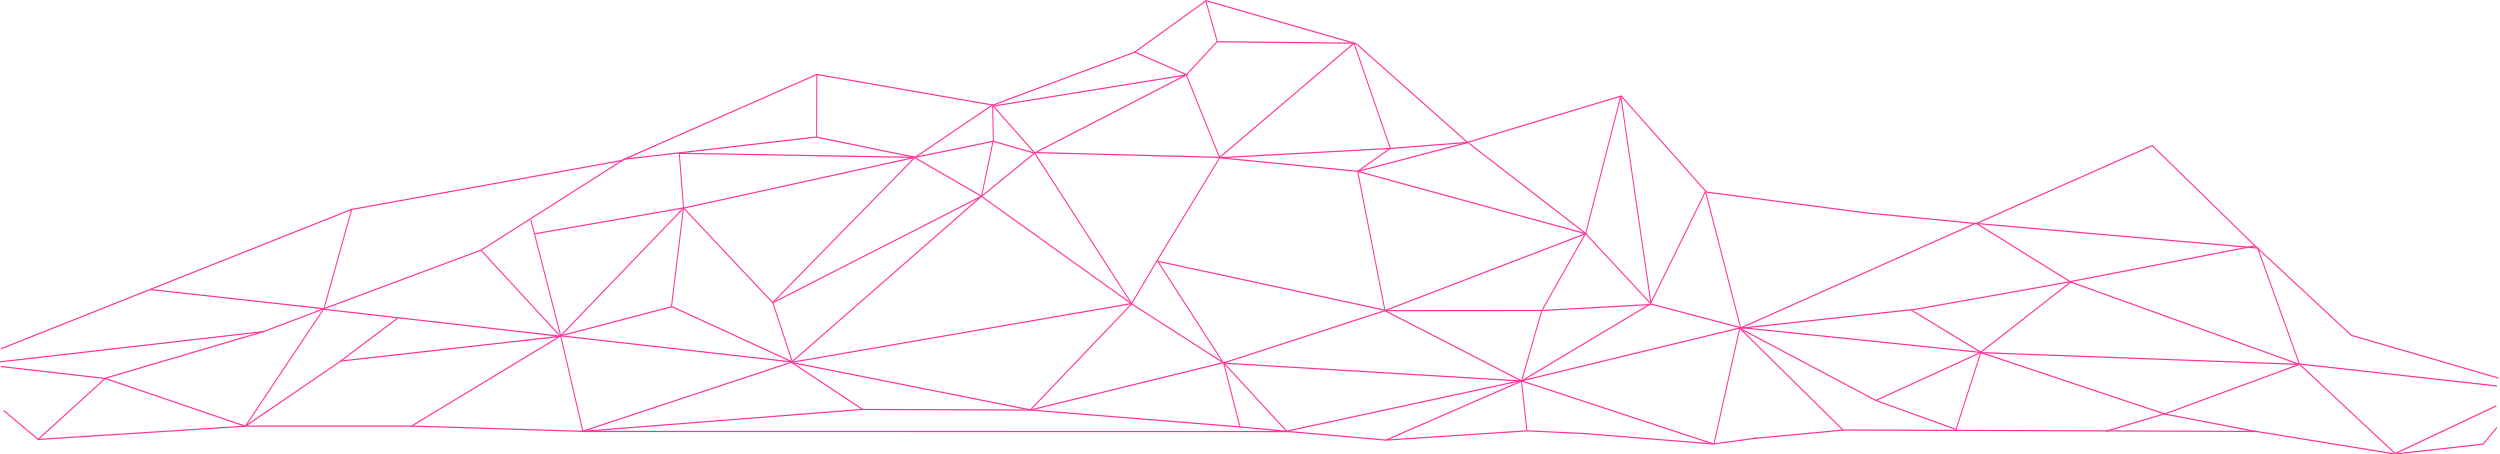 <?xml version="1.0" encoding="UTF-8" standalone="no"?>
<!-- Created with Inkscape (http://www.inkscape.org/) -->

<svg
   width="1985.351mm"
   height="360.936mm"
   viewBox="0 0 1985.351 360.936"
   version="1.1"
   id="svg1"
   xml:space="preserve"
   sodipodi:docname="asdsadasdasd333333333333.svg"
   inkscape:version="1.4 (86a8ad7, 2024-10-11)"
   xmlns:inkscape="http://www.inkscape.org/namespaces/inkscape"
   xmlns:sodipodi="http://sodipodi.sourceforge.net/DTD/sodipodi-0.dtd"
   xmlns="http://www.w3.org/2000/svg"
   xmlns:svg="http://www.w3.org/2000/svg"><sodipodi:namedview
     id="namedview1"
     pagecolor="#ffffff"
     bordercolor="#000000"
     borderopacity="0.25"
     inkscape:showpageshadow="2"
     inkscape:pageopacity="0.0"
     inkscape:pagecheckerboard="0"
     inkscape:deskcolor="#d1d1d1"
     inkscape:document-units="px"
     inkscape:zoom="0.20586553"
     inkscape:cx="3951.6085"
     inkscape:cy="-925.36131"
     inkscape:window-width="2560"
     inkscape:window-height="1369"
     inkscape:window-x="2552"
     inkscape:window-y="-8"
     inkscape:window-maximized="1"
     inkscape:current-layer="g11" /><defs
     id="defs1" /><g
     inkscape:label="Warstwa 1"
     inkscape:groupmode="layer"
     id="layer1"
     transform="translate(8.146,-709.839)" /><g
     id="g1"
     transform="matrix(0.771,0,0,0.914,109.494,-280.661)"><g
       id="g11"
       transform="translate(-126.736,-754.388)"><path
         style="fill:none;stroke:#ff3399;stroke-width:1.058;stroke-miterlimit:4;stroke-dasharray:none;stroke-opacity:1"
         d="m 2451.784,1455.894 90.744,-8.548"
         id="path37" /><path
         style="fill:none;stroke:#ff3399;stroke-width:1.058;stroke-miterlimit:4;stroke-dasharray:none;stroke-opacity:1"
         d="m -14.293,1364.485 153.52,-51.475 207.4,-69.542 277.855,-42.47 201.553,-74.862 181.397,26.634 146.126,-46.069 73.423,-44.63 154.764,37.431 114.453,85.66 158.363,-40.311 87.819,83.5 163.402,17.996 114.453,9.358 181.321,-67.785 103.835,85.512 101.238,79.398 151.734,37.163"
         id="path1"
         sodipodi:nodetypes="cccccccccccccccccc" /><path
         style="fill:none;stroke:#ff3399;stroke-width:1.058;stroke-miterlimit:4;stroke-dasharray:none;stroke-opacity:1"
         d="m -15.155,1375.838 259.161,-25.095 12.289,-1.175 60.764,-19.458 163.388,-51.409 147.227,-78.895 197.787,-19.293 101.856,17.636 79.56,-45.425 43.519,41.611 156.215,-67.809 31.673,-28.793 141.087,1.26 37.431,91.419 79.721,-5.219 121.472,79.181 36.172,-119.492 30.953,179.778 56.327,-96.817 36.172,118.592 241.683,-90.879 290.812,21.415 43.01,100.776 203.532,19.076"
         id="path2"
         sodipodi:nodetypes="cccccccccccccccccccccccc" /><path
         style="fill:none;stroke:#ff3399;stroke-width:1.058;stroke-miterlimit:4;stroke-dasharray:none;stroke-opacity:1"
         d="m 2556.515,1432.98 c -0.255,0.255 -14.34,14.542 -14.34,14.542"
         id="path4"
         sodipodi:nodetypes="cc" /><path
         style="fill:none;stroke:#ff3399;stroke-width:1.08;stroke-miterlimit:4;stroke-dasharray:none;stroke-opacity:1"
         d="m 2555.979,1414.071 -103.965,41.406"
         id="path5" /><path
         style="fill:none;stroke:#ff3399;stroke-width:1.058;stroke-miterlimit:4;stroke-dasharray:none;stroke-opacity:1"
         d="m 2451.829,1455.579 -98.707,-77.742"
         id="path6" /><path
         style="fill:none;stroke:#ff3399;stroke-width:1.058;stroke-miterlimit:4;stroke-dasharray:none;stroke-opacity:1"
         d="m 2451.739,1455.939 -148.375,-20.335 -89.349,-14.487"
         id="path7" /><path
         style="fill:none;stroke:#ff3399;stroke-width:1.058;stroke-miterlimit:4;stroke-dasharray:none;stroke-opacity:1"
         d="m 2353.212,1378.017 -138.838,43.1 -189.63,-53.341 -107.907,41.611 -139.94,-62.592 106.175,88.359 -92.639,7.299"
         id="path8"
         sodipodi:nodetypes="ccccccc" /><path
         style="fill:none;stroke:#ff3399;stroke-width:1.058;stroke-miterlimit:4;stroke-dasharray:none;stroke-opacity:1"
         d="m 2153.585,1436.151 60.7,-15.124"
         id="path9"
         sodipodi:nodetypes="cc" /><path
         style="fill:none;stroke:#ff3399;stroke-width:1.058;stroke-miterlimit:4;stroke-dasharray:none;stroke-opacity:1"
         d="m 1999.82,1434.704 -83.455,-25.422"
         id="path10"
         sodipodi:nodetypes="cc" /><path
         style="fill:none;stroke:#ff3399;stroke-width:1.058;stroke-miterlimit:4;stroke-dasharray:none;stroke-opacity:1"
         d="m 1999.327,1434.901 25.696,-67.335"
         id="path10-8"
         sodipodi:nodetypes="cc" /><path
         style="fill:none;stroke:#ff3399;stroke-width:1.058;stroke-miterlimit:4;stroke-dasharray:none;stroke-opacity:1"
         d="m 2024.879,1367.85 328.296,10.233 -236.556,-71.896 190.492,-31.049"
         id="path12" /><path
         style="fill:none;stroke:#ff3399;stroke-width:1.058;stroke-miterlimit:4;stroke-dasharray:none;stroke-opacity:1"
         d="m 1777.932,1346.615 175.044,-15.995 72.532,37.157"
         id="path13" /><path
         style="fill:none;stroke:#ff3399;stroke-width:1.058;stroke-miterlimit:4;stroke-dasharray:none;stroke-opacity:1"
         d="m 1952.976,1330.874 163.862,-24.57"
         id="path14" /><path
         style="fill:none;stroke:#ff3399;stroke-width:1.058;stroke-miterlimit:4;stroke-dasharray:none;stroke-opacity:1"
         d="m 1883.162,1435.064 425.898,1.282"
         id="path15"
         sodipodi:nodetypes="cc" /><path
         style="fill:none;stroke:#ff3399;stroke-width:1.058;stroke-miterlimit:4;stroke-dasharray:none;stroke-opacity:1"
         d="m 1793.993,1442.081 -43.873,5.084 26.742,-101.405"
         id="path17"
         sodipodi:nodetypes="ccc" /><path
         style="fill:none;stroke:#ff3399;stroke-width:1.058;stroke-miterlimit:4;stroke-dasharray:none;stroke-opacity:1"
         d="m 1776.226,1346.525 -224.85,45.937"
         id="path18"
         sodipodi:nodetypes="cc" /><path
         style="fill:none;stroke:#ff3399;stroke-width:1.058;stroke-miterlimit:4;stroke-dasharray:none;stroke-opacity:1"
         d="M 2025.409,1367.697 1777.955,1346.099"
         id="path18-2"
         sodipodi:nodetypes="cc"
         inkscape:transform-center-x="-18.314442"
         inkscape:transform-center-y="18.314442" /><path
         style="fill:none;stroke:#ff3399;stroke-width:1.058;stroke-miterlimit:4;stroke-dasharray:none;stroke-opacity:1"
         d="m 1552.04,1392.414 132.809,-66.944"
         id="path19" /><path
         style="fill:none;stroke:#ff3399;stroke-width:1.058;stroke-miterlimit:4;stroke-dasharray:none;stroke-opacity:1"
         d="m 1684.734,1325.529 92.256,20.487"
         id="path20" /><path
         style="fill:none;stroke:#ff3399;stroke-width:1.058;stroke-miterlimit:4;stroke-dasharray:none;stroke-opacity:1"
         d="m 1552.013,1392.335 20.742,-60.952 45.301,-67.315"
         id="path21" /><path
         style="fill:none;stroke:#ff3399;stroke-width:1.058;stroke-miterlimit:4;stroke-dasharray:none;stroke-opacity:1"
         d="m 1617.801,1264.322 67.06,60.825"
         id="path22" /><path
         style="fill:none;stroke:#ff3399;stroke-width:1.058;stroke-miterlimit:4;stroke-dasharray:none;stroke-opacity:1"
         d="m 1410.773,1331.408 161.982,-0.153 112.234,-5.217"
         id="path23" /><path
         style="fill:none;stroke:#ff3399;stroke-width:1.058;stroke-miterlimit:4;stroke-dasharray:none;stroke-opacity:1"
         d="m 1411.084,1331.319 140.596,61.005 198.079,54.919"
         id="path24"
         sodipodi:nodetypes="ccc" /><path
         style="fill:none;stroke:#ff3399;stroke-width:1.058;stroke-miterlimit:4;stroke-dasharray:none;stroke-opacity:1"
         d="m 1749.464,1447.252 -130.783,-8.988 -60.714,-2.479 -0.504,0.01 -5.58,-43.209"
         id="path25"
         sodipodi:nodetypes="ccccc" /><path
         style="fill:none;stroke:#ff3399;stroke-width:1.058;stroke-miterlimit:4;stroke-dasharray:none;stroke-opacity:1"
         d="m 1551.725,1392.639 -139.559,51.232 145.001,-8.08"
         id="path26" /><path
         style="fill:none;stroke:#ff3399;stroke-width:1.058;stroke-miterlimit:4;stroke-dasharray:none;stroke-opacity:1"
         d="m 1551.625,1392.081 -242.334,44.122 102.945,7.668"
         id="path27"
         sodipodi:nodetypes="ccc" /><path
         style="fill:none;stroke:#ff3399;stroke-width:1.058;stroke-miterlimit:4;stroke-dasharray:none;stroke-opacity:1"
         d="m 1310.144,1436.236 -64.662,-59.209 306.531,15.498"
         id="path28"
         sodipodi:nodetypes="ccc" /><path
         style="fill:none;stroke:#ff3399;stroke-width:1.058;stroke-miterlimit:4;stroke-dasharray:none;stroke-opacity:1"
         d="m 1244.942,1376.803 166.191,-45.394"
         id="path29" /><path
         style="fill:none;stroke:#ff3399;stroke-width:1.058;stroke-miterlimit:4;stroke-dasharray:none;stroke-opacity:1"
         d="m 1411.212,1331.255 206.738,-66.746 -234.8,-54.122 113.058,-25.059"
         id="path30" /><path
         style="fill:none;stroke:#ff3399;stroke-width:1.058;stroke-miterlimit:4;stroke-dasharray:none;stroke-opacity:1"
         d="m 1416.802,1190.367 -33.697,19.93"
         id="path31" /><path
         style="fill:none;stroke:#ff3399;stroke-width:1.058;stroke-miterlimit:4;stroke-dasharray:none;stroke-opacity:1"
         d="m 1416.756,1190.411 -176.314,8.098 143.028,11.827"
         id="path32" /><path
         style="fill:none;stroke:#ff3399;stroke-width:1.058;stroke-miterlimit:4;stroke-dasharray:none;stroke-opacity:1"
         d="m 1383.194,1210.612 27.939,120.302"
         id="path33" /><path
         style="fill:none;stroke:#ff3399;stroke-width:1.058;stroke-miterlimit:4;stroke-dasharray:none;stroke-opacity:1"
         d="m 1410.587,1330.847 -233.4,-42.36 67.44,88.091 -198.43,41.08 -246.65,-41.35 -214.51,59.791 -22.769,-82.829 -153.717,78.386 H 237.654 l 97.982,-56.499 226.631,-21.505 -245.082,-23.541"
         id="path34"
         sodipodi:nodetypes="cccccccccccc" /><path
         style="fill:none;fill-opacity:1;stroke:#ff3399;stroke-width:1.058;stroke-dasharray:none;stroke-opacity:1"
         d="m 1245.067,1376.755 16.822,55.638 -216.034,-14.688"
         id="path42"
         sodipodi:nodetypes="ccc" /><path
         style="fill:none;fill-opacity:1;stroke:#ff3399;stroke-width:1.058;stroke-dasharray:none;stroke-opacity:1"
         d="m 1261.697,1432.38 48.175,3.833"
         id="path43"
         sodipodi:nodetypes="cc" /><path
         style="fill:none;fill-opacity:1;stroke:#ff3399;stroke-width:1.058;stroke-dasharray:none;stroke-opacity:1"
         d="m 1046.096,1417.723 -172.836,-0.518 -73.609,-41.088"
         id="path44" /><path
         style="fill:none;fill-opacity:1;stroke:#ff3399;stroke-width:1.058;stroke-dasharray:none;stroke-opacity:1"
         d="m 584.978,1436.233 288.336,-19.082"
         id="path45"
         sodipodi:nodetypes="cc" /><path
         style="fill:none;fill-opacity:1;stroke:#ff3399;stroke-width:1.058;stroke-dasharray:none;stroke-opacity:1"
         d="m 585.035,1436.232 -176.597,-4.569"
         id="path46"
         sodipodi:nodetypes="cc" /><path
         style="fill:none;fill-opacity:1;stroke:#ff3399;stroke-width:1.058;stroke-dasharray:none;stroke-opacity:1"
         d="m 237.826,1431.672 -7.142,0.464 -1.315,0.071 -205.244,11.072 -0.377,-0.268 -5.364,-3.769 -3.587,-2.522 -26.337,-18.635"
         id="path47"
         sodipodi:nodetypes="cccccccc" /><path
         style="fill:none;fill-opacity:1;stroke:#ff3399;stroke-width:1.058;stroke-dasharray:none;stroke-opacity:1"
         d="M 92.972,1390.304 -14.273,1379.937"
         id="path48"
         sodipodi:nodetypes="cc" /><path
         style="fill:none;fill-opacity:1;stroke:#ff3399;stroke-width:1.058;stroke-dasharray:none;stroke-opacity:1"
         d="M 92.427,1390.249 256.553,1349.457"
         id="path49"
         sodipodi:nodetypes="cc" /><path
         style="fill:none;fill-opacity:1;stroke:#ff3399;stroke-width:1.058;stroke-dasharray:none;stroke-opacity:1"
         d="m 335.625,1375.135 59.289,-37.658"
         id="path50" /><path
         style="fill:none;fill-opacity:1;stroke:#ff3399;stroke-width:1.058;stroke-dasharray:none;stroke-opacity:1"
         d="M 318.765,1329.736 139.116,1312.992"
         id="path51"
         sodipodi:nodetypes="cc" /><path
         style="fill:none;fill-opacity:1;stroke:#ff3399;stroke-width:1.058;stroke-dasharray:none;stroke-opacity:1"
         d="m 346.839,1243.719 -28.552,86.234"
         id="path52"
         sodipodi:nodetypes="cc" /><path
         style="fill:none;fill-opacity:1;stroke:#ff3399;stroke-width:1.058;stroke-dasharray:none;stroke-opacity:1"
         d="m 480.416,1279.139 81.643,74.698"
         id="path53" /><path
         style="fill:none;fill-opacity:1;stroke:#ff3399;stroke-width:1.058;stroke-dasharray:none;stroke-opacity:1"
         d="m 531.501,1252.439 30.713,100.781 127.017,-111.43"
         id="path54" /><path
         style="fill:none;fill-opacity:1;stroke:#ff3399;stroke-width:1.058;stroke-dasharray:none;stroke-opacity:1"
         d="m 535.128,1264.631 153.701,-22.513 -4.536,-47.94"
         id="path55" /><path
         style="fill:none;fill-opacity:1;stroke:#ff3399;stroke-width:1.058;stroke-dasharray:none;stroke-opacity:1"
         d="m 676.267,1328.371 12.452,-86.185"
         id="path56" /><path
         style="fill:none;fill-opacity:1;stroke:#ff3399;stroke-width:1.058;stroke-dasharray:none;stroke-opacity:1"
         d="m 688.768,1242.175 92.292,82.646"
         id="path57" /><path
         style="fill:none;fill-opacity:1;stroke:#ff3399;stroke-width:1.058;stroke-dasharray:none;stroke-opacity:1"
         d="m 780.498,1324.498 146.672,-126.374"
         id="path58" /><path
         style="fill:none;fill-opacity:1;stroke:#ff3399;stroke-width:1.058;stroke-dasharray:none;stroke-opacity:1"
         d="m 688.828,1242.268 238.069,-44.034"
         id="path59" /><path
         style="fill:none;fill-opacity:1;stroke:#ff3399;stroke-width:1.058;stroke-dasharray:none;stroke-opacity:1"
         d="m 684.463,1194.632 241.672,3.558"
         id="path60" /><path
         style="fill:none;fill-opacity:1;stroke:#ff3399;stroke-width:1.058;stroke-dasharray:none;stroke-opacity:1"
         d="m 826.048,1126.463 -0.206,53.982"
         id="path61" /><path
         style="fill:none;fill-opacity:1;stroke:#ff3399;stroke-width:1.058;stroke-dasharray:none;stroke-opacity:1"
         d="m 1007.469,1153.665 199.623,-27.185 -53.693,-19.807"
         id="path62" /><path
         style="fill:none;fill-opacity:1;stroke:#ff3399;stroke-width:1.058;stroke-dasharray:none;stroke-opacity:1"
         d="m 1206.873,1127.08 34.049,71.426"
         id="path63" /><path
         style="fill:none;fill-opacity:1;stroke:#ff3399;stroke-width:1.058;stroke-dasharray:none;stroke-opacity:1"
         d="m 1240.823,1198.344 138.532,-99.366"
         id="path64" /><path
         style="fill:none;fill-opacity:1;stroke:#ff3399;stroke-width:1.058;stroke-dasharray:none;stroke-opacity:1"
         d="m 1176.465,1287.936 64.743,-89.668"
         id="path65" /><path
         style="fill:none;fill-opacity:1;stroke:#ff3399;stroke-width:1.058;stroke-dasharray:none;stroke-opacity:1"
         d="m 1049.988,1194.023 190.912,4.167"
         id="path66" /><path
         style="fill:none;fill-opacity:1;stroke:#ff3399;stroke-width:1.058;stroke-dasharray:none;stroke-opacity:1"
         d="m 1050.354,1194.351 100.028,130.934 26.207,-37.591"
         id="path67" /><path
         style="fill:none;fill-opacity:1;stroke:#ff3399;stroke-width:1.058;stroke-dasharray:none;stroke-opacity:1"
         d="m 1150.398,1325.507 94.071,50.992"
         id="path68" /><path
         style="fill:none;fill-opacity:1;stroke:#ff3399;stroke-width:1.058;stroke-dasharray:none;stroke-opacity:1"
         d="m 1150.453,1325.371 -104.439,92.27"
         id="path69" /><path
         style="fill:none;fill-opacity:1;stroke:#ff3399;stroke-width:1.058;stroke-dasharray:none;stroke-opacity:1"
         d="m 799.76,1376.281 350.546,-51.073"
         id="path70" /><path
         style="fill:none;fill-opacity:1;stroke:#ff3399;stroke-width:1.058;stroke-dasharray:none;stroke-opacity:1"
         d="m 995.199,1231.835 155.029,93.527"
         id="path71" /><path
         style="fill:none;fill-opacity:1;stroke:#ff3399;stroke-width:1.058;stroke-dasharray:none;stroke-opacity:1"
         d="m 995.65,1232.119 54.838,-37.759"
         id="path72" /><path
         style="fill:none;fill-opacity:1;stroke:#ff3399;stroke-width:1.058;stroke-dasharray:none;stroke-opacity:1"
         d="m 926.752,1198.344 69.528,33.954"
         id="path73" /><path
         style="fill:none;fill-opacity:1;stroke:#ff3399;stroke-width:1.058;stroke-dasharray:none;stroke-opacity:1"
         d="m 926.898,1198.233 80.866,-14.023 42.779,10.367"
         id="path74" /><path
         style="fill:none;fill-opacity:1;stroke:#ff3399;stroke-width:1.058;stroke-dasharray:none;stroke-opacity:1"
         d="m 1007.163,1152.944 0.709,31.266"
         id="path75" /><path
         style="fill:none;fill-opacity:1;stroke:#ff3399;stroke-width:1.058;stroke-dasharray:none;stroke-opacity:1"
         d="m 995.739,1231.951 11.97,-48.286"
         id="path76" /><path
         style="fill:none;fill-opacity:1;stroke:#ff3399;stroke-width:1.058;stroke-dasharray:none;stroke-opacity:1"
         d="m 780.498,1324.607 215.207,-92.652 -195.89,144.381"
         id="path77" /><path
         style="fill:none;fill-opacity:1;stroke:#ff3399;stroke-width:1.058;stroke-dasharray:none;stroke-opacity:1"
         d="m 780.716,1324.389 20.08,51.51"
         id="path78" /><path
         style="fill:none;fill-opacity:1;stroke:#ff3399;stroke-width:1.058;stroke-dasharray:none;stroke-opacity:1"
         d="m 676.344,1327.677 123.989,48.14"
         id="path79" /><path
         style="fill:none;fill-opacity:1;stroke:#ff3399;stroke-width:1.058;stroke-dasharray:none;stroke-opacity:1"
         d="m 93.081,1390.304 -69.265,53.047"
         id="path80" /><path
         style="fill:none;fill-opacity:1;stroke:#ff3399;stroke-width:1.058;stroke-dasharray:none;stroke-opacity:1"
         d="m 92.972,1390.249 143.22,41.191 0.981,0.33"
         id="path81"
         sodipodi:nodetypes="ccc" /><path
         style="fill:none;fill-opacity:1;stroke:#ff3399;stroke-width:1.058;stroke-dasharray:none;stroke-opacity:1"
         d="m 237.493,1431.737 80.64,-101.899"
         id="path82"
         sodipodi:nodetypes="cc" /><path
         style="fill:none;fill-opacity:1;stroke:#ff3399;stroke-width:1.058;stroke-dasharray:none;stroke-opacity:1"
         d="m 561.898,1353.249 238.491,22.684"
         id="path84" /><path
         style="fill:none;fill-opacity:1;stroke:#ff3399;stroke-width:1.058;stroke-dasharray:none;stroke-opacity:1"
         d="m 562.058,1353.231 114.269,-25.216"
         id="path85" /><path
         style="fill:none;fill-opacity:1;stroke:#ff3399;stroke-width:1.058;stroke-dasharray:none;stroke-opacity:1"
         d="m 1226.811,1062.326 11.787,35.547"
         id="path86" /><path
         style="fill:none;stroke:#ff3399;stroke-width:1.058"
         d="m 2117.41,1306.4 -96.97,-50.8"
         id="path3" /><path
         style="fill:none;stroke:#ff3399;stroke-width:1.058"
         d="m 2024.542,1367.783 93.133,-61.383"
         id="path16" /><path
         style="fill:none;stroke:#ff3399;stroke-width:1.061;stroke-dasharray:none"
         d="m 585.142,1436.31 727.621,0.116"
         id="path40" /></g></g></svg>
